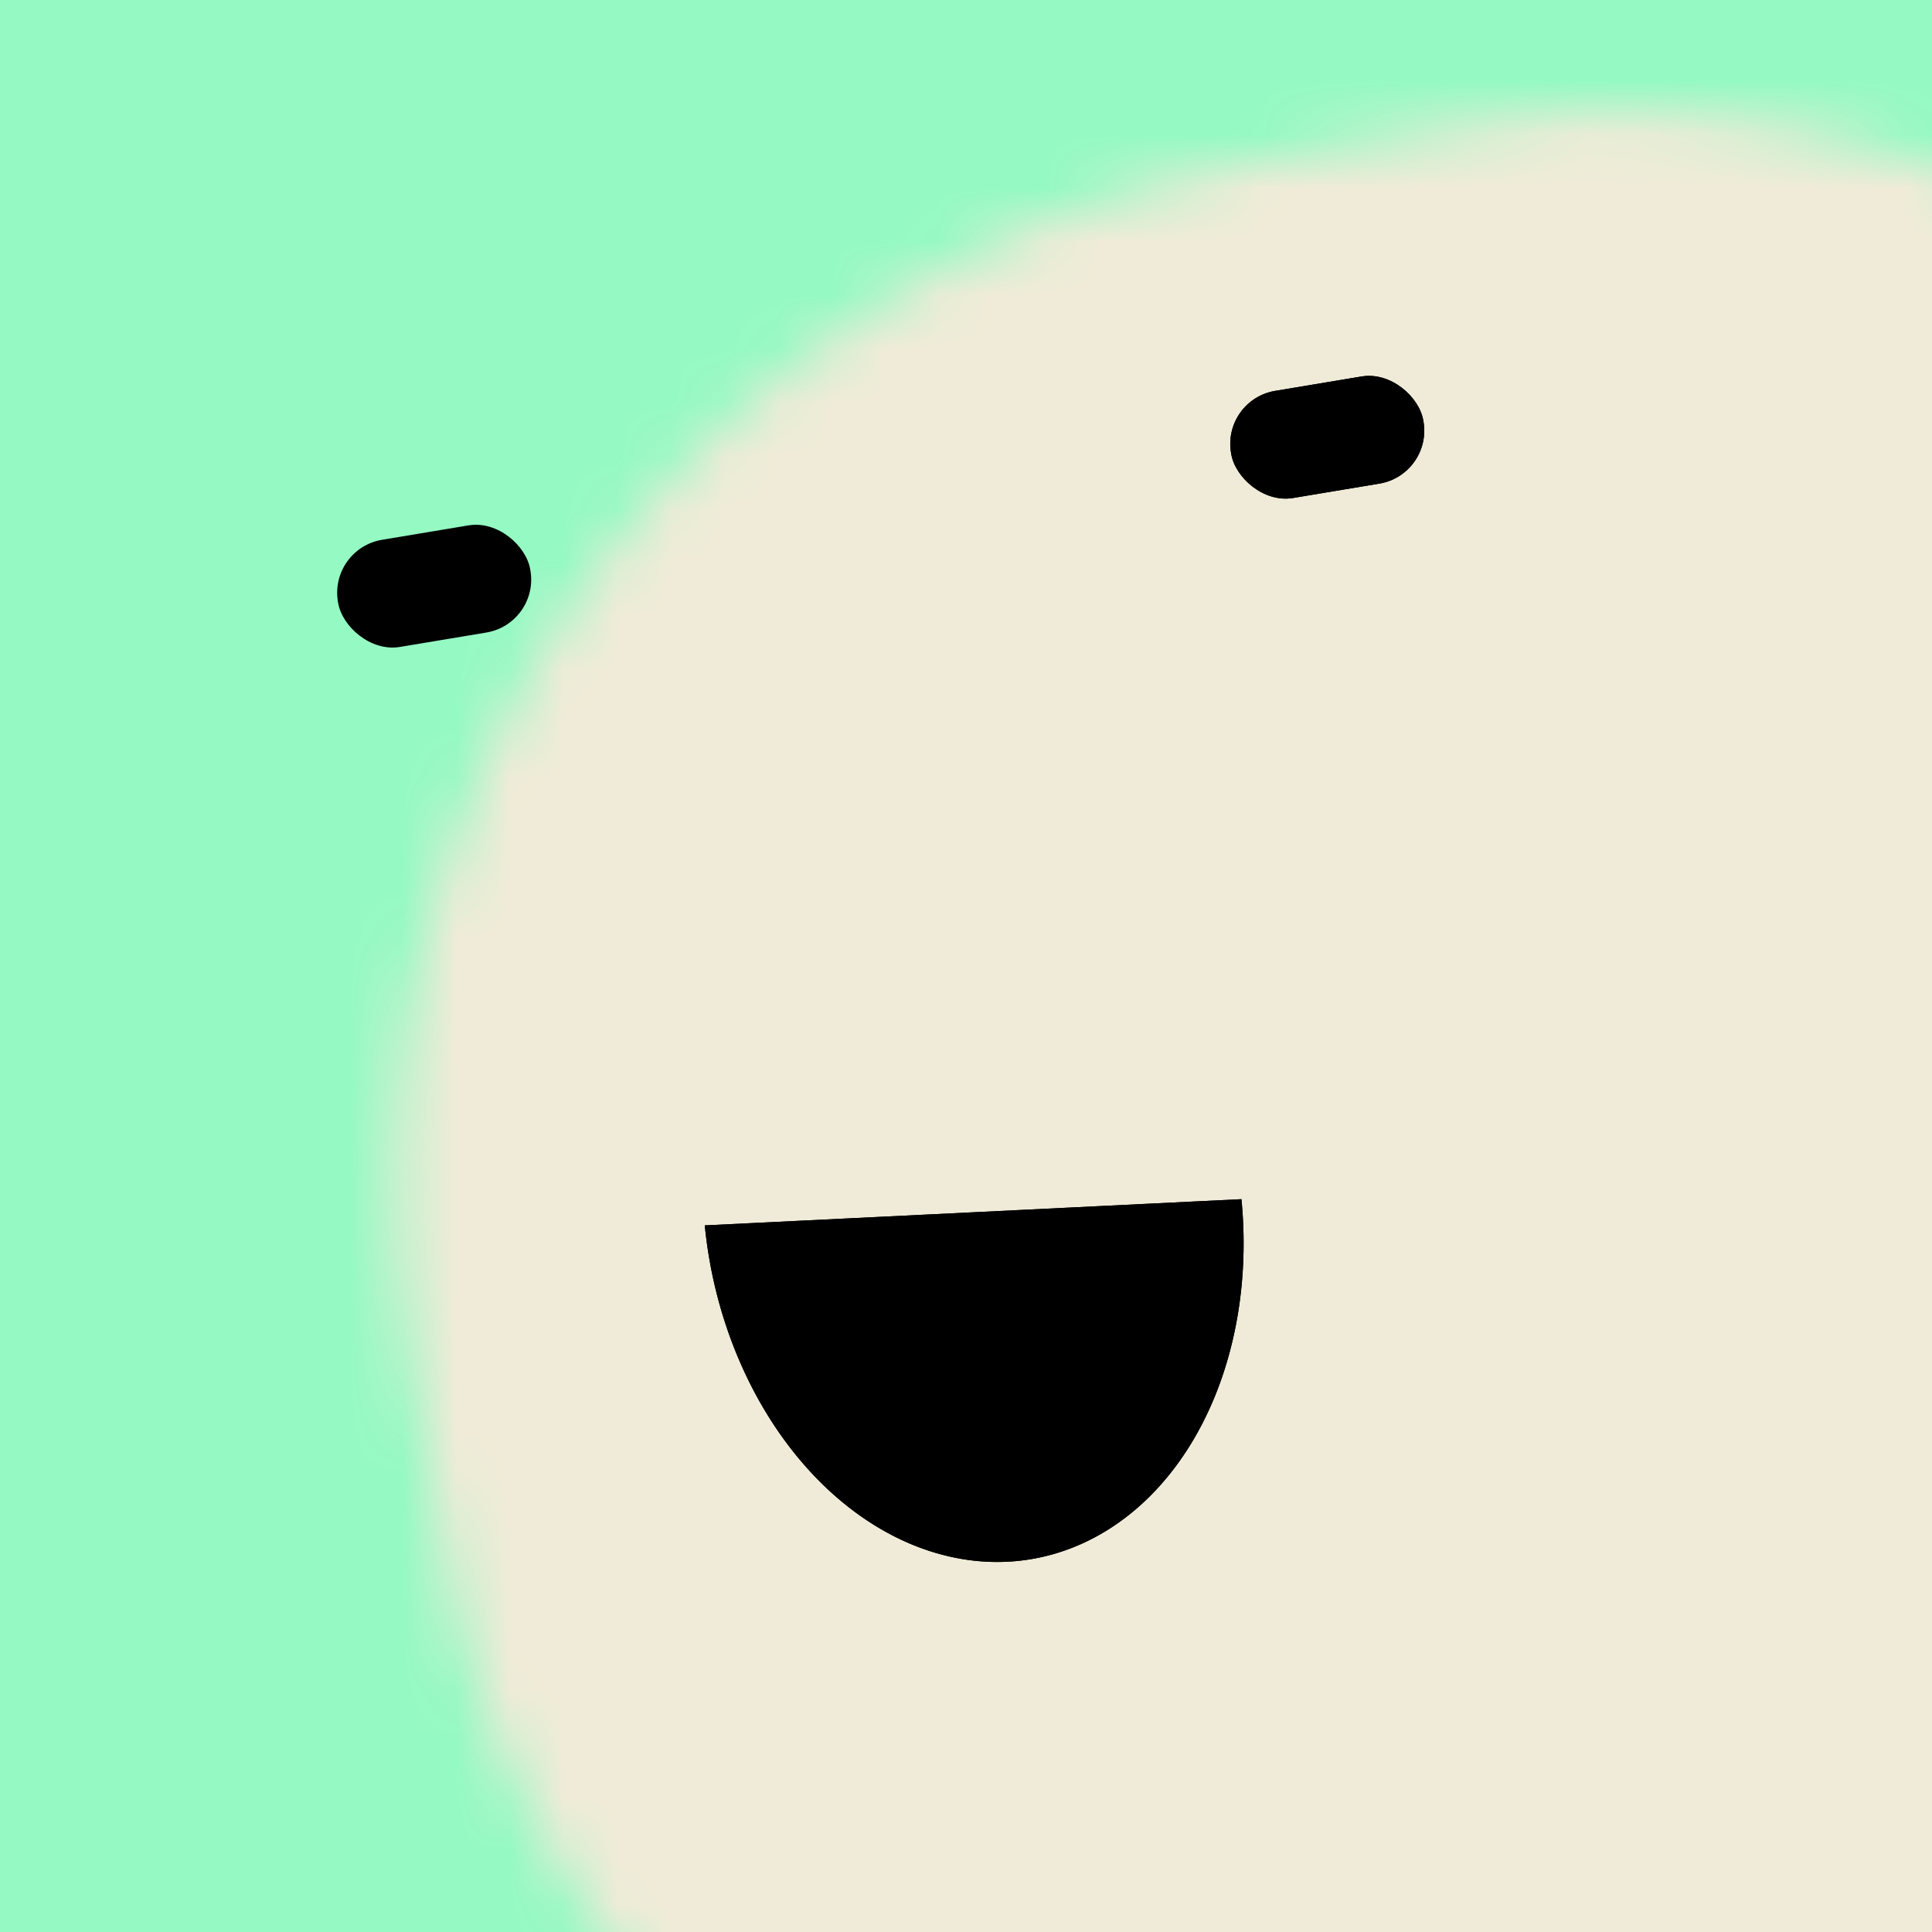 <svg data-v-528fb24a="" viewBox="0 0 36 36" fill="none" xmlns="http://www.w3.org/2000/svg" width="256" height="256" id="avatar"><title data-v-528fb24a="">Simple Avatar</title><desc data-v-528fb24a="">CREATED BY XUAN TANG, MORE INFO AT TXSTC55.GITHUB.IO</desc><rect data-v-528fb24a="" width="36" height="36" fill="#95f9c3"></rect><mask data-v-528fb24a="" id="mask__foreground" maskUnits="userSpaceOnUse" x="0" y="0" width="100" height="100"><rect data-v-528fb24a="" x="0" y="0" width="36" height="36" transform="translate(4.753 1.263) rotate(-9.968 29.05 4.92)scale(1.186)" rx="16.267" fill="white"></rect><!----></mask><mask data-v-528fb24a="" id="mask__background" maskUnits="userSpaceOnUse" x="0" y="0" width="100" height="100"><rect data-v-528fb24a="" id="test" x="0" y="0" width="36" height="36" fill="white"></rect><rect data-v-528fb24a="" x="3" y="3" width="30" height="30" transform="translate(4.753 1.263) rotate(-9.968 29.05 4.92)scale(1.186)" rx="16.267" fill="black"></rect><!----></mask><rect data-v-528fb24a="" x="0" y="0" width="36" height="36" fill="#F0EBD8" mask="url(#mask__foreground)"></rect><g data-v-528fb24a="" mask="url(#mask__foreground)"><g data-v-528fb24a="" transform="translate(0.082 -0.949) rotate(-9.467 19.76 20.359)"><g data-v-528fb24a="" transform=""><!----><path data-v-528fb24a="" d="M12.579,22.632 a0.553, 0.726 0 0,0 9.944, 1.163" fill="hsl(148, 59.533%, 100%)"></path></g><rect data-v-528fb24a="" x="7.748" y="9.042" width="3.633" height="2.024" rx="1" stroke="none" fill="hsl(148, 59.533%, 100%)"></rect><rect data-v-528fb24a="" x="24.619" y="9.042" width="3.633" height="2.024" rx="1" stroke="none" fill="hsl(148, 59.533%, 100%)"></rect></g></g><g data-v-528fb24a="" mask="url(#mask__background)"><g data-v-528fb24a="" transform="translate(0.082 -0.949) rotate(-9.467 19.76 20.359)"><g data-v-528fb24a="" transform=""><!----><path data-v-528fb24a="" d="M12.579,22.632 a0.553, 0.726 0 0,0 9.944, 1.163" fill="hsl(47, 29.6%, 100%)"></path></g><rect data-v-528fb24a="" x="7.748" y="9.042" width="3.633" height="2.024" rx="1" stroke="none" fill="hsl(47, 29.6%, 100%)"></rect><rect data-v-528fb24a="" x="24.619" y="9.042" width="3.633" height="2.024" rx="1" stroke="none" fill="hsl(47, 29.6%, 100%)"></rect></g></g></svg>